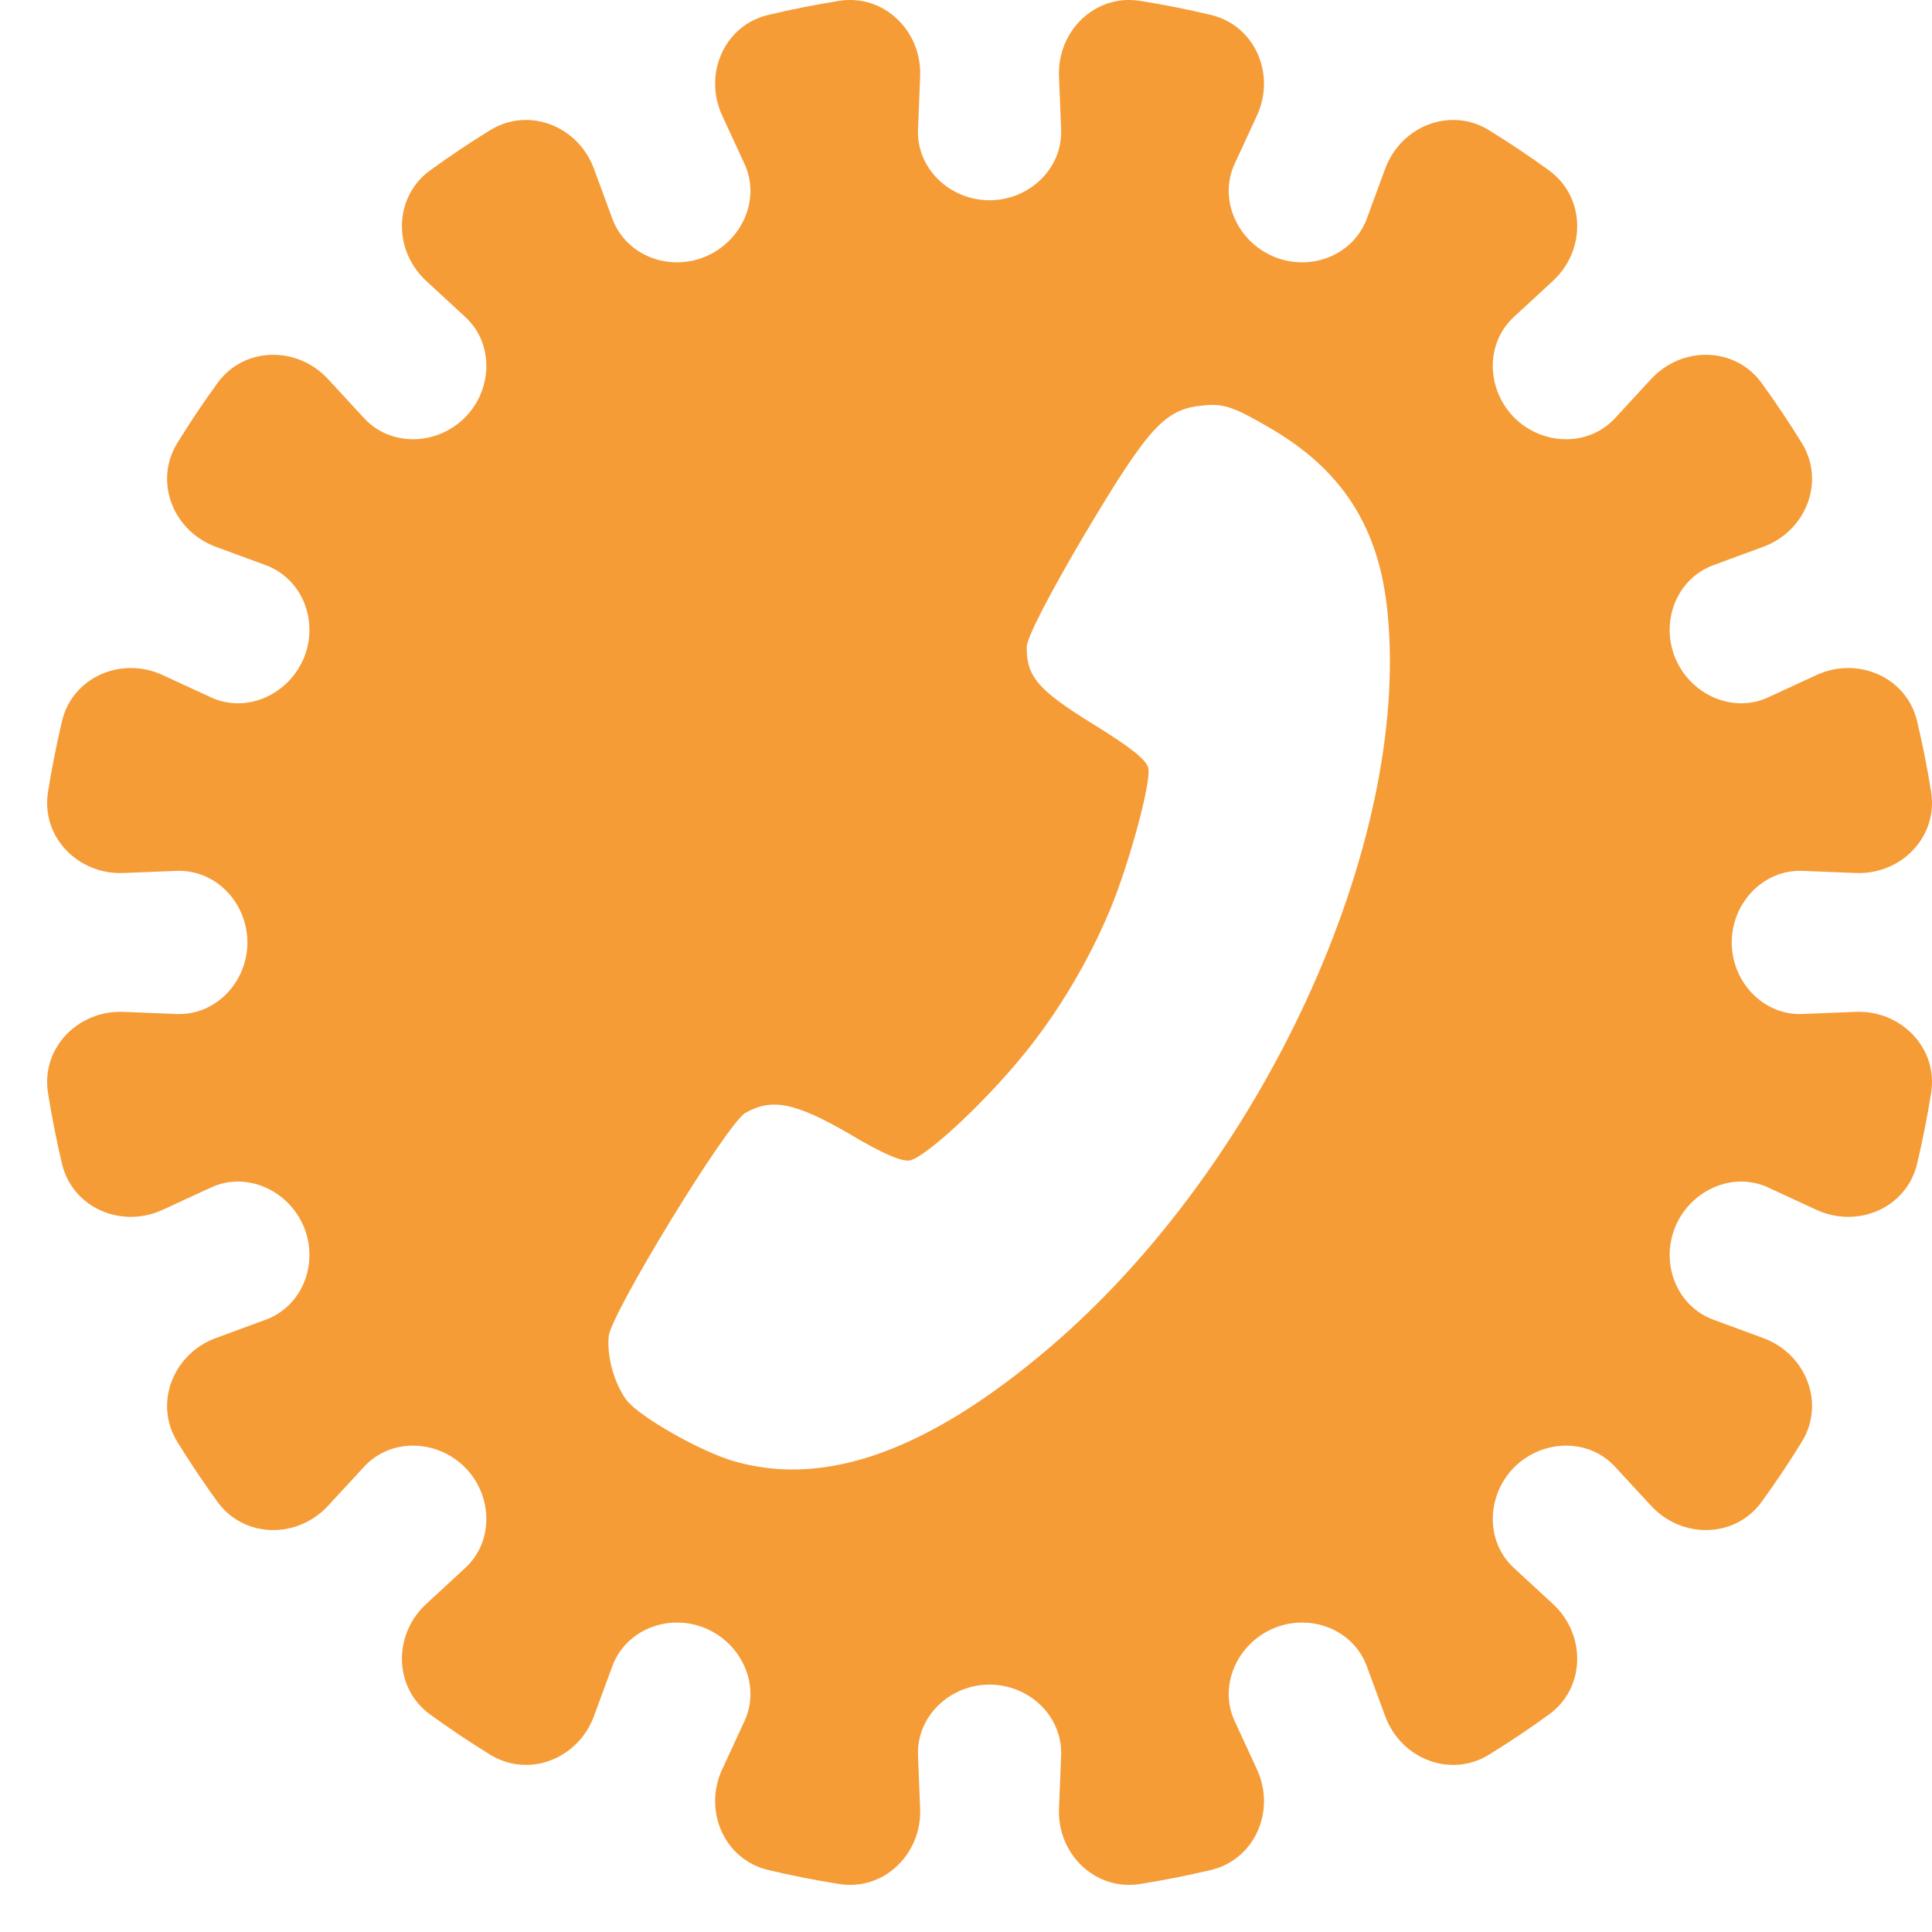 <svg width="38" height="38" viewBox="0 0 38 38" fill="none" xmlns="http://www.w3.org/2000/svg">
<path fill-rule="evenodd" clip-rule="evenodd" d="M18.098 1.5C18.133 0.608 17.385 -0.123 16.504 0.017C16.034 0.092 15.569 0.184 15.111 0.293C14.242 0.499 13.83 1.461 14.204 2.272L14.643 3.222C14.968 3.925 14.586 4.752 13.87 5.049C13.154 5.347 12.311 5.026 12.043 4.299L11.682 3.319C11.373 2.48 10.401 2.092 9.64 2.561C9.237 2.809 8.845 3.072 8.463 3.349C7.74 3.874 7.727 4.919 8.383 5.525L9.151 6.234C9.721 6.76 9.69 7.667 9.142 8.215C8.593 8.763 7.687 8.794 7.161 8.225L6.452 7.456C5.846 6.8 4.8 6.813 4.276 7.536C3.999 7.918 3.736 8.31 3.488 8.713C3.019 9.474 3.407 10.446 4.245 10.755L5.226 11.116C5.953 11.384 6.273 12.227 5.976 12.943C5.679 13.659 4.852 14.041 4.149 13.716L3.198 13.277C2.387 12.903 1.426 13.316 1.219 14.185C1.111 14.643 1.019 15.107 0.944 15.577C0.804 16.459 1.535 17.207 2.426 17.171L3.472 17.129C4.247 17.099 4.866 17.761 4.866 18.537C4.866 19.312 4.247 19.975 3.472 19.944L2.426 19.902C1.535 19.867 0.804 20.615 0.944 21.496C1.019 21.966 1.111 22.431 1.219 22.889C1.426 23.758 2.387 24.17 3.198 23.796L4.149 23.357C4.852 23.032 5.679 23.414 5.976 24.13C6.273 24.846 5.953 25.689 5.226 25.957L4.245 26.318C3.407 26.627 3.019 27.599 3.488 28.36C3.736 28.763 3.999 29.155 4.276 29.537C4.8 30.26 5.846 30.273 6.452 29.617L7.161 28.849C7.687 28.279 8.593 28.31 9.142 28.858C9.69 29.407 9.721 30.313 9.151 30.839L8.383 31.548C7.727 32.154 7.74 33.2 8.463 33.724C8.845 34.001 9.237 34.264 9.64 34.512C10.401 34.981 11.373 34.593 11.682 33.755L12.043 32.774C12.311 32.047 13.154 31.727 13.87 32.024C14.586 32.321 14.968 33.148 14.643 33.852L14.204 34.802C13.83 35.613 14.242 36.574 15.111 36.781C15.569 36.889 16.034 36.981 16.504 37.056C17.385 37.196 18.133 36.465 18.098 35.574L18.056 34.528C18.025 33.753 18.688 33.134 19.463 33.134C20.239 33.134 20.901 33.753 20.871 34.528L20.829 35.574C20.794 36.465 21.541 37.196 22.423 37.056C22.893 36.981 23.358 36.889 23.816 36.781C24.684 36.574 25.097 35.613 24.723 34.802L24.284 33.852C23.959 33.148 24.341 32.321 25.057 32.024C25.773 31.727 26.616 32.047 26.884 32.774L27.245 33.755C27.554 34.593 28.526 34.981 29.287 34.512C29.69 34.264 30.082 34.001 30.464 33.724C31.187 33.2 31.2 32.154 30.544 31.548L29.776 30.839C29.206 30.313 29.237 29.407 29.785 28.858C30.334 28.31 31.24 28.279 31.766 28.849L32.475 29.617C33.081 30.273 34.127 30.26 34.651 29.537C34.928 29.155 35.191 28.763 35.439 28.36C35.908 27.599 35.52 26.627 34.681 26.318L33.701 25.957C32.974 25.689 32.653 24.846 32.951 24.13C33.248 23.414 34.075 23.032 34.778 23.357L35.728 23.796C36.539 24.17 37.501 23.758 37.707 22.889C37.816 22.431 37.908 21.966 37.983 21.496C38.123 20.615 37.392 19.867 36.501 19.902L35.455 19.944C34.68 19.975 34.061 19.312 34.061 18.537C34.061 17.761 34.68 17.099 35.455 17.129L36.501 17.171C37.392 17.207 38.123 16.459 37.983 15.577C37.908 15.107 37.816 14.643 37.707 14.185C37.501 13.316 36.539 12.903 35.728 13.277L34.778 13.716C34.075 14.041 33.248 13.659 32.951 12.944C32.653 12.227 32.974 11.384 33.701 11.116L34.681 10.755C35.52 10.446 35.908 9.474 35.439 8.713C35.191 8.31 34.928 7.918 34.651 7.536C34.127 6.813 33.081 6.8 32.475 7.456L31.766 8.225C31.24 8.794 30.334 8.763 29.785 8.215C29.237 7.667 29.206 6.76 29.776 6.234L30.544 5.525C31.2 4.919 31.187 3.874 30.464 3.349C30.082 3.072 29.69 2.809 29.287 2.561C28.526 2.092 27.554 2.48 27.245 3.319L26.884 4.299C26.616 5.026 25.773 5.347 25.057 5.049C24.341 4.752 23.959 3.925 24.284 3.222L24.723 2.272C25.097 1.461 24.684 0.499 23.816 0.293C23.358 0.184 22.893 0.092 22.423 0.017C21.541 -0.123 20.794 0.608 20.829 1.5L20.871 2.545C20.901 3.32 20.239 3.939 19.463 3.939C18.688 3.939 18.025 3.32 18.056 2.545L18.098 1.5ZM12.329 27.545C12.585 27.872 13.783 28.552 14.436 28.74C16.233 29.262 18.255 28.535 20.627 26.519C24.826 22.949 27.751 16.6 27.29 12.036C27.125 10.37 26.403 9.242 24.961 8.407C24.265 8.003 24.073 7.937 23.681 7.973C22.915 8.039 22.607 8.373 21.327 10.52C20.639 11.688 20.193 12.549 20.195 12.723C20.186 13.311 20.428 13.58 21.497 14.241C22.213 14.681 22.544 14.938 22.585 15.103C22.65 15.364 22.215 16.974 21.835 17.89C21.408 18.911 20.805 19.924 20.117 20.763C19.359 21.691 18.23 22.742 17.901 22.823C17.755 22.859 17.353 22.691 16.712 22.305C15.643 21.686 15.188 21.593 14.664 21.887C14.31 22.077 12.033 25.808 11.974 26.275C11.929 26.677 12.085 27.225 12.329 27.545Z" fill="#F59C37"/>
</svg>
